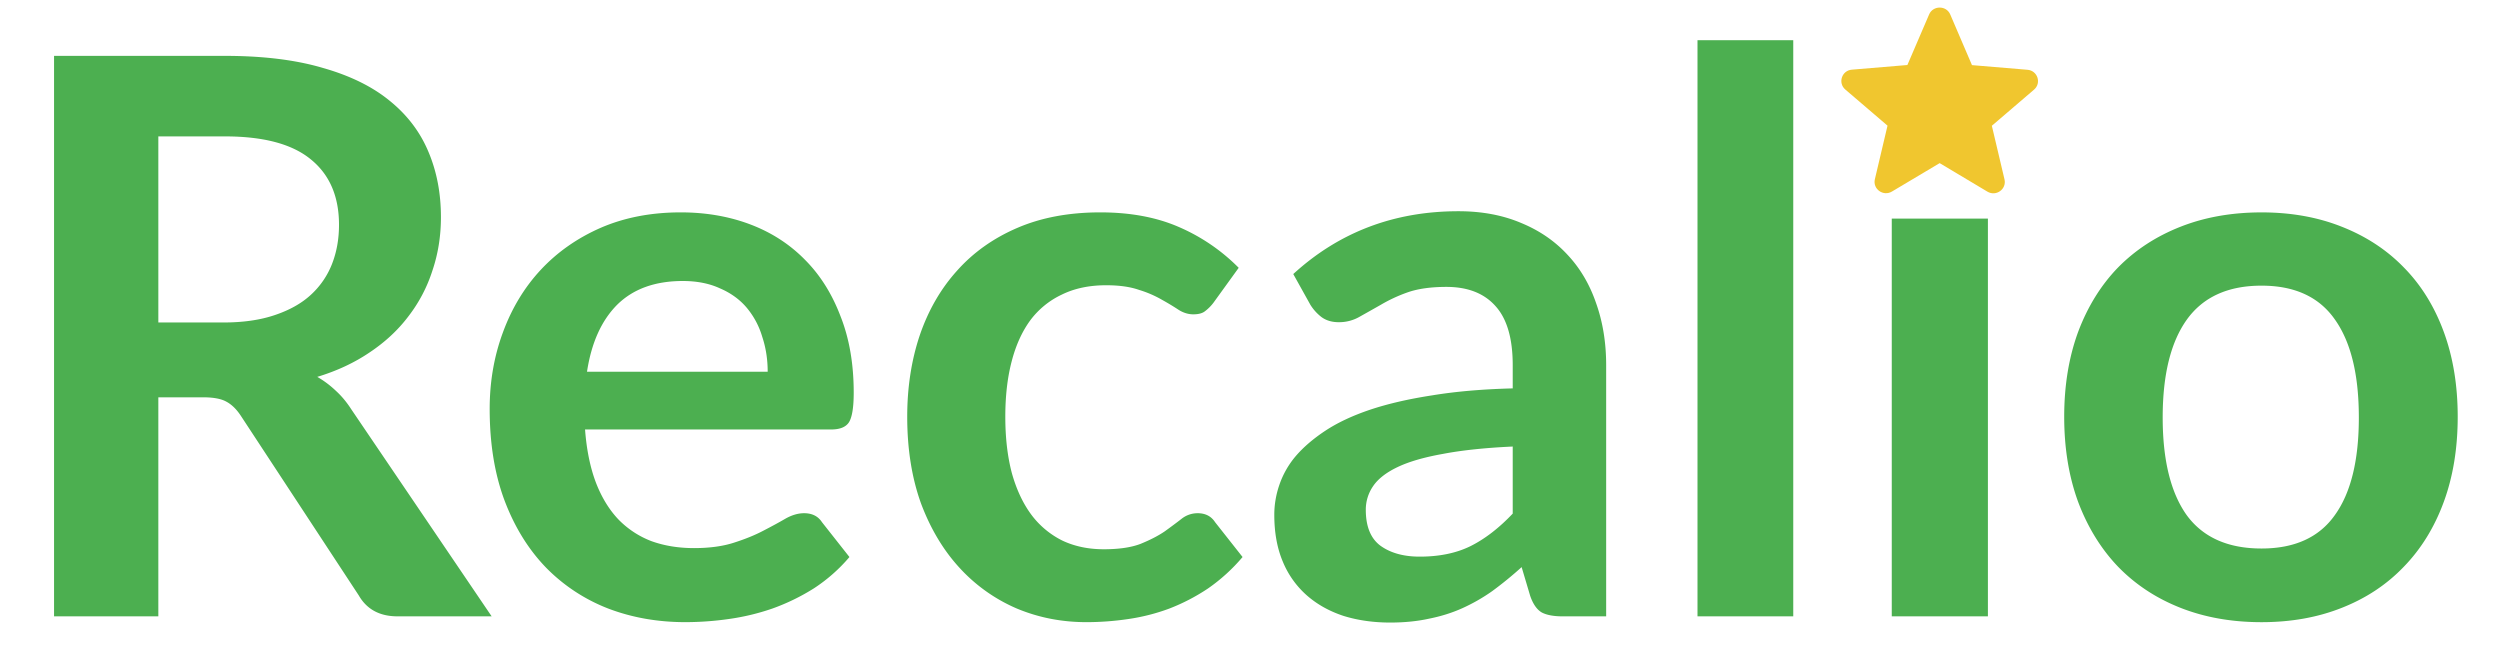 <svg viewBox="0 0 179 48" xmlns="http://www.w3.org/2000/svg">
    <path
        d="M16 23.09c1.407 0 2.628-.176 3.665-.527 1.054-.352 1.915-.833 2.581-1.444a5.904 5.904 0 001.527-2.22c.333-.852.5-1.786.5-2.804 0-2.035-.676-3.6-2.027-4.691-1.332-1.092-3.377-1.638-6.134-1.638h-4.775V23.09H16zm19.209 21.04h-6.745c-1.277 0-2.202-.5-2.776-1.498L17.25 29.78c-.315-.481-.667-.824-1.055-1.027-.37-.204-.925-.306-1.666-.306h-3.192v15.684H3.87V4h12.24c2.72 0 5.052.287 6.995.86 1.961.555 3.562 1.342 4.802 2.36 1.258 1.017 2.183 2.239 2.775 3.664.593 1.406.889 2.96.889 4.663 0 1.35-.204 2.628-.611 3.83a10.67 10.67 0 01-1.721 3.276c-.74.98-1.665 1.841-2.776 2.581-1.092.74-2.34 1.324-3.747 1.75.481.277.925.61 1.332.998.407.37.778.815 1.11 1.333l10.049 14.823zm19.757-17.515c0-.888-.13-1.72-.389-2.498a5.78 5.78 0 00-1.11-2.082c-.5-.592-1.138-1.054-1.916-1.388-.758-.351-1.647-.527-2.664-.527-1.98 0-3.544.564-4.691 1.693-1.13 1.13-1.851 2.73-2.166 4.802h12.936zM41.89 30.75c.11 1.462.37 2.73.777 3.803.407 1.055.944 1.934 1.61 2.637a6.56 6.56 0 002.36 1.554c.925.334 1.942.5 3.053.5 1.11 0 2.063-.13 2.859-.388.814-.26 1.517-.546 2.11-.86.61-.316 1.137-.602 1.581-.861.463-.26.907-.389 1.333-.389.573 0 1 .213 1.277.638l1.97 2.499a11.73 11.73 0 01-2.553 2.248 15.179 15.179 0 01-2.97 1.443 16.483 16.483 0 01-3.137.75 22.168 22.168 0 01-3.081.222c-1.98 0-3.821-.324-5.524-.972a12.613 12.613 0 01-4.441-2.914c-1.259-1.296-2.248-2.887-2.97-4.775-.722-1.906-1.083-4.108-1.083-6.606 0-1.943.315-3.766.944-5.468.63-1.721 1.527-3.21 2.693-4.47 1.184-1.276 2.618-2.285 4.302-3.025 1.703-.74 3.618-1.11 5.746-1.11 1.795 0 3.451.287 4.969.86 1.517.574 2.822 1.416 3.913 2.526 1.092 1.092 1.943 2.443 2.554 4.053.63 1.591.944 3.414.944 5.468 0 1.037-.111 1.74-.333 2.11-.222.352-.648.527-1.277.527H41.89zm44.996-9.077a3.14 3.14 0 01-.61.611c-.185.148-.463.222-.833.222-.352 0-.694-.102-1.027-.305a18.22 18.22 0 00-1.194-.722 7.769 7.769 0 00-1.665-.722c-.63-.222-1.416-.333-2.36-.333-1.203 0-2.257.222-3.164.666a5.991 5.991 0 00-2.276 1.86c-.592.815-1.037 1.805-1.333 2.97-.296 1.148-.444 2.452-.444 3.914 0 1.518.158 2.869.472 4.053.333 1.184.805 2.184 1.416 2.998a6.218 6.218 0 002.22 1.832c.87.407 1.851.61 2.943.61s1.97-.13 2.637-.388c.684-.278 1.258-.574 1.72-.888.463-.334.861-.63 1.194-.889a1.84 1.84 0 011.166-.416c.555 0 .972.213 1.249.638l1.971 2.499a12.78 12.78 0 01-2.47 2.248 14.183 14.183 0 01-2.776 1.443c-.944.352-1.925.602-2.943.75-.999.148-1.998.222-2.997.222-1.758 0-3.414-.324-4.969-.972a11.9 11.9 0 01-4.08-2.886c-1.166-1.259-2.091-2.795-2.776-4.608-.666-1.832-1-3.914-1-6.246 0-2.09.297-4.025.889-5.801.61-1.795 1.499-3.34 2.665-4.636 1.165-1.314 2.609-2.34 4.33-3.08 1.72-.741 3.7-1.111 5.94-1.111 2.128 0 3.988.342 5.579 1.027a13.626 13.626 0 014.331 2.942l-1.805 2.498zm21.425 10.299c-1.98.092-3.646.268-4.996.527-1.351.24-2.434.555-3.248.944-.814.388-1.397.842-1.749 1.36a2.959 2.959 0 00-.527 1.693c0 1.203.351 2.063 1.055 2.582.721.518 1.656.777 2.803.777 1.407 0 2.619-.25 3.636-.75 1.037-.518 2.045-1.295 3.026-2.331V31.98zM92.6 19.62c3.275-2.997 7.217-4.496 11.825-4.496 1.665 0 3.155.277 4.469.832 1.314.537 2.424 1.296 3.331 2.276.907.963 1.591 2.12 2.054 3.47.481 1.351.722 2.831.722 4.442v17.987h-3.109c-.648 0-1.148-.093-1.499-.278-.352-.204-.629-.601-.833-1.194l-.611-2.054a26.839 26.839 0 01-2.109 1.721 12.96 12.96 0 01-2.138 1.222c-.74.333-1.535.582-2.387.75-.832.184-1.758.277-2.775.277-1.203 0-2.314-.158-3.331-.472-1.018-.333-1.897-.824-2.637-1.471a6.532 6.532 0 01-1.721-2.415c-.408-.963-.611-2.082-.611-3.359 0-.722.12-1.434.361-2.137a6.357 6.357 0 011.166-2.054c.555-.648 1.267-1.259 2.137-1.833.87-.573 1.934-1.073 3.192-1.498 1.277-.426 2.757-.768 4.441-1.027 1.684-.278 3.609-.445 5.774-.5V26.15c0-1.907-.407-3.313-1.221-4.22-.815-.925-1.99-1.388-3.526-1.388-1.11 0-2.035.13-2.775.389a10.9 10.9 0 00-1.916.888c-.555.315-1.064.602-1.526.86a2.92 2.92 0 01-1.499.39c-.481 0-.889-.12-1.222-.361a3.323 3.323 0 01-.805-.889L92.6 19.626zm35.797-16.737v41.248h-6.856V2.88h6.856zm13.937 12.768v28.48h-6.884v-28.48h6.884zm19.592-.444c2.11 0 4.025.342 5.746 1.027 1.74.685 3.22 1.656 4.441 2.914 1.24 1.259 2.193 2.795 2.859 4.608.667 1.814 1 3.84 1 6.08 0 2.257-.333 4.293-1 6.106-.666 1.813-1.619 3.359-2.859 4.636-1.221 1.276-2.701 2.257-4.441 2.942-1.721.685-3.636 1.027-5.746 1.027-2.128 0-4.062-.342-5.801-1.027-1.74-.685-3.229-1.666-4.469-2.942-1.222-1.277-2.175-2.823-2.859-4.636-.666-1.813-1-3.85-1-6.107 0-2.239.334-4.265 1-6.079.684-1.813 1.637-3.35 2.859-4.608 1.24-1.258 2.729-2.23 4.469-2.914 1.739-.685 3.673-1.027 5.801-1.027zm0 24.066c2.369 0 4.118-.796 5.246-2.387 1.148-1.592 1.721-3.923 1.721-6.995s-.573-5.413-1.721-7.023c-1.128-1.61-2.877-2.415-5.246-2.415-2.406 0-4.191.814-5.357 2.443-1.147 1.61-1.721 3.941-1.721 6.995 0 3.053.574 5.385 1.721 6.995 1.166 1.591 2.951 2.387 5.357 2.387z"
        fill="#4CAF50" />
    <path
        d="M138.881 11.68l3.415 2.04c.625.375 1.39-.178 1.226-.877l-.906-3.838 3.02-2.586c.551-.471.255-1.366-.469-1.423l-3.974-.333-1.555-3.627c-.28-.658-1.234-.658-1.514 0l-1.555 3.619-3.974.333c-.724.057-1.02.952-.469 1.423l3.02 2.586-.906 3.838c-.164.699.601 1.252 1.226.878l3.415-2.033z"
        fill="#F0C62F" />
</svg>